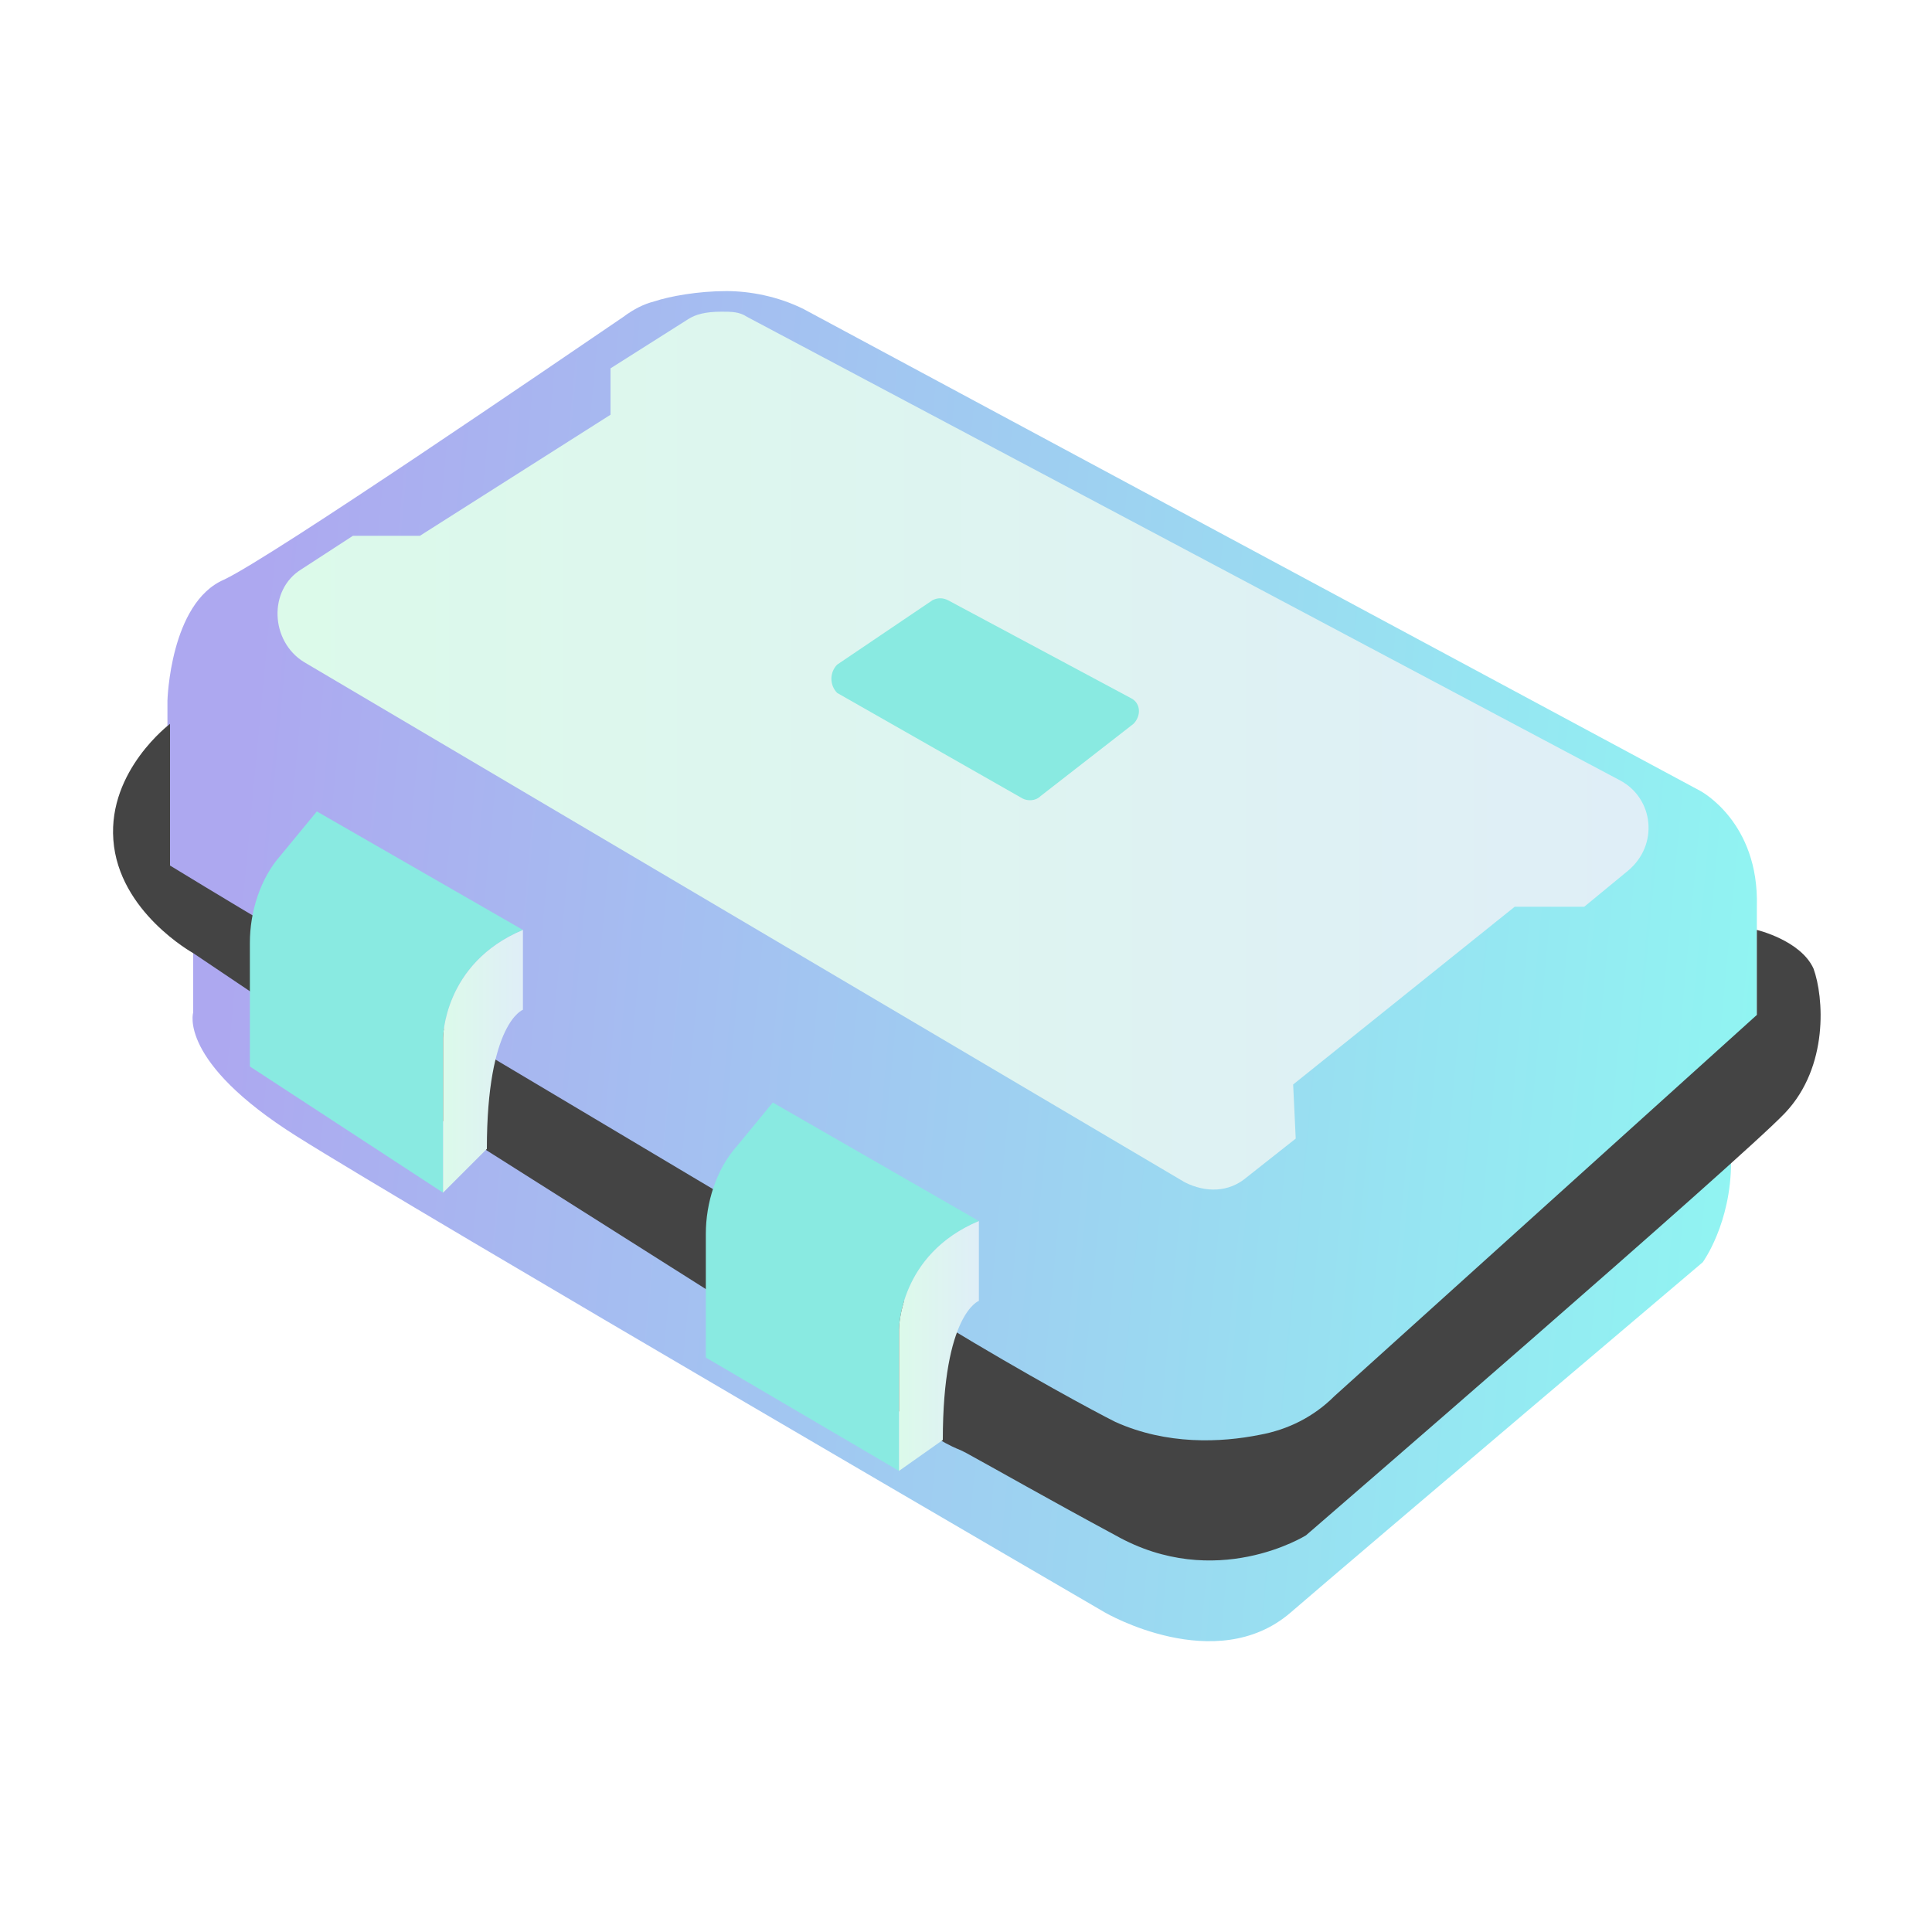 <svg xmlns="http://www.w3.org/2000/svg" xmlns:xlink="http://www.w3.org/1999/xlink" x="0px" y="0px" width="65" height="65" viewBox="0 0 75 75" enable-background="new 0 0 75 75" xml:space="preserve"><defs><linearGradient id="NAV-SH-CA-1" gradientUnits="userSpaceOnUse" x1="9.055" y1="34.825" x2="68.705" y2="40.417"><stop offset="0" style="stop-color: #ADA8F0;"></stop><stop offset="1" style="stop-color: #90F5F2;"></stop></linearGradient><linearGradient id="NAV-SH-CA-1" gradientUnits="userSpaceOnUse" x1="9.055" y1="34.825" x2="68.705" y2="40.417"><stop offset="0" style="stop-color: #ADA8F0;"></stop><stop offset="1" style="stop-color: #90F5F2;"></stop></linearGradient><linearGradient id="NAV-SH-CA-2" gradientUnits="userSpaceOnUse" x1="34.887" y1="52.255" x2="37.978" y2="52.255"><stop offset="0" style="stop-color: #DCFAEA;"></stop><stop offset="1" style="stop-color: #DFEEF7;"></stop></linearGradient><linearGradient id="NAV-SH-CA-3" gradientUnits="userSpaceOnUse" x1="17.202" y1="41.188" x2="20.279" y2="41.188"><stop offset="0" style="stop-color: #DCFAEA;"></stop><stop offset="1" style="stop-color: #DFEEF7;"></stop></linearGradient><linearGradient id="NAV-SH-CA-4" gradientUnits="userSpaceOnUse" x1="10.803" y1="29.152" x2="63.828" y2="29.152"><stop offset="0" style="stop-color: #DCFAEA;"></stop><stop offset="1" style="stop-color: #DFEEF7;"></stop></linearGradient></defs><linearGradient id="NAV-SH-CA-1" gradientUnits="userSpaceOnUse" x1="9.055" y1="34.825" x2="68.705" y2="40.417"><stop offset="0" style="stop-color: #ADA8F0;"></stop><stop offset="1" style="stop-color: #90F5F2;"></stop></linearGradient><path fill="url(&quot;#NAV-SH-CA-1&quot;)" d="M68.2,39.4c0,0,0-1.6,0-3.3c0-0.3,0-0.6,0-0.9c0.1-3.3-2.2-4.5-2.2-4.5L31.2,12c-1-0.5-2.1-0.7-3-0.7c-1.1,0-2.2,0.2-2.8,0.4c-0.4,0.1-0.8,0.3-1.2,0.6C21.7,14,10.6,21.6,8.7,22.5c-2.1,0.9-2.2,4.7-2.2,4.7v0.9v5.5c0.3,1.1,0.7,2.3,1,3.4v2.3c0,0-0.6,1.9,4,4.8c4.6,2.9,31.4,18.5,31.4,18.5s4.3,2.5,7.2,0c2.9-2.5,16-13.6,16-13.6s1.1-1.5,1.1-3.9C67.5,43.2,67.9,41.3,68.2,39.4z"></path><path fill="#444444" d="M70.4,37.6c-0.5-1.1-2.2-1.5-2.2-1.5c0,1.6,0,3.3,0,3.3L51.8,54.2C51,55,50,55.5,48.9,55.7c-1.5,0.3-3.6,0.4-5.6-0.5c-0.8-0.4-3.4-1.8-6.7-3.8c-6.4-3.7-12.7-7.5-19.1-11.3c-3.7-2.2-7.3-4.3-10.9-6.5v-5.5l0,0c0,0-2.4,1.8-2.2,4.5C4.6,35.4,7.5,37,7.5,37l11.3,7.6l17.7,11.2l0,0.1c0,0,0.3,0.2,0.8,0.4l0.2,0.1l0,0c1.1,0.6,3.2,1.8,5.8,3.2c3.9,2.2,7.4,0,7.4,0s16.9-14.6,18.6-16.4C71,41.4,70.8,38.7,70.4,37.6z"></path><path fill="#89EAE1" d="M38,47.4c-3.1,1.3-3.1,4.2-3.1,4.2v5.5l-7.5-4.4v-4.8c0-1.2,0.4-2.5,1.2-3.4l1.4-1.7L38,47.4z"></path><linearGradient id="NAV-SH-CA-2" gradientUnits="userSpaceOnUse" x1="34.887" y1="52.255" x2="37.978" y2="52.255"><stop offset="0" style="stop-color: #DCFAEA;"></stop><stop offset="1" style="stop-color: #DFEEF7;"></stop></linearGradient><path fill="url(&quot;#NAV-SH-CA-2&quot;)" d="M34.9,51.6v5.5l1.7-1.2c0-4.9,1.4-5.4,1.4-5.4v-3.1C34.9,48.7,34.9,51.6,34.9,51.6"></path><path fill="#89EAE1" d="M20.3,36.1c-3.1,1.3-3.1,4.2-3.1,4.2v6l-7.5-4.9v-4.8c0-1.2,0.4-2.5,1.2-3.4l1.4-1.7L20.3,36.1z"></path><linearGradient id="NAV-SH-CA-3" gradientUnits="userSpaceOnUse" x1="17.202" y1="41.188" x2="20.279" y2="41.188"><stop offset="0" style="stop-color: #DCFAEA;"></stop><stop offset="1" style="stop-color: #DFEEF7;"></stop></linearGradient><path fill="url(&quot;#NAV-SH-CA-3&quot;)" d="M17.2,40.3v6l1.7-1.7c0-4.9,1.4-5.4,1.4-5.4v-3.1C17.2,37.4,17.2,40.3,17.2,40.3"></path><linearGradient id="NAV-SH-CA-4" gradientUnits="userSpaceOnUse" x1="10.803" y1="29.152" x2="63.828" y2="29.152"><stop offset="0" style="stop-color: #DCFAEA;"></stop><stop offset="1" style="stop-color: #DFEEF7;"></stop></linearGradient><path fill="url(&quot;#NAV-SH-CA-4&quot;)" d="M26.7,12.4l-3,1.9v1.8l-7.4,4.7h-2.6l-2,1.3c-1.3,0.8-1.2,2.8,0.1,3.6L46,45.9c0.8,0.4,1.7,0.4,2.4-0.2l1.9-1.5l-0.1-2.1l8.6-6.9h2.7l1.7-1.4c1.2-1,1-2.8-0.3-3.5l-33.9-18c-0.3-0.2-0.6-0.2-1-0.2C27.4,12.1,27,12.2,26.7,12.4"></path><path fill="#89EAE1" d="M32.5,25.8l3.7-2.5c0.2-0.1,0.4-0.1,0.6,0l7.1,3.8c0.4,0.2,0.4,0.7,0.1,1l-3.6,2.8c-0.2,0.2-0.5,0.2-0.7,0.1l-7.2-4.1C32.2,26.6,32.2,26.1,32.5,25.8"></path><g id="NAV-SH-CS-O" opacity="0"><rect x="0" y="0" width="100" height="100" fill="#fff"></rect><linearGradient id="NAV-SH-CA-5" gradientUnits="userSpaceOnUse" x1="9.055" y1="34.825" x2="68.705" y2="40.417"><stop offset="0" style="stop-color: #F7A39F;"></stop><stop offset="1" style="stop-color: #FFDF97;"></stop></linearGradient><path fill="url(#NAV-SH-CA-5)" d="M68.2,39.4c0,0,0-1.6,0-3.3c0-0.3,0-0.6,0-0.9c0.1-3.3-2.2-4.5-2.2-4.5L31.2,12c-1-0.5-2.1-0.7-3-0.7c-1.1,0-2.2,0.2-2.8,0.4c-0.4,0.1-0.8,0.3-1.2,0.6C21.7,14,10.6,21.6,8.7,22.5c-2.1,0.9-2.2,4.7-2.2,4.7v0.9v5.5c0.3,1.1,0.7,2.3,1,3.4v2.3c0,0-0.6,1.9,4,4.8c4.6,2.9,31.4,18.5,31.4,18.5s4.3,2.5,7.2,0c2.9-2.5,16-13.6,16-13.6s1.1-1.5,1.1-3.9C67.5,43.2,67.9,41.3,68.2,39.4z"></path><path fill="#444" d="M70.4,37.6c-0.5-1.1-2.2-1.5-2.2-1.5c0,1.6,0,3.3,0,3.3L51.8,54.2C51,55,50,55.5,48.9,55.7c-1.5,0.3-3.6,0.4-5.6-0.5c-0.8-0.4-3.4-1.8-6.7-3.8c-6.4-3.7-12.7-7.5-19.1-11.3c-3.7-2.2-7.3-4.3-10.9-6.5v-5.5l0,0c0,0-2.4,1.8-2.2,4.5C4.6,35.4,7.5,37,7.5,37l11.3,7.6l17.7,11.2l0,0.1c0,0,0.3,0.2,0.8,0.4l0.2,0.1l0,0c1.1,0.6,3.2,1.8,5.8,3.2c3.9,2.2,7.4,0,7.4,0s16.9-14.6,18.6-16.4C71,41.4,70.8,38.7,70.4,37.6z"></path><path fill="#FFDF97" d="M38,47.4c-3.1,1.3-3.1,4.2-3.1,4.2v5.5l-7.5-4.4v-4.8c0-1.2,0.4-2.5,1.2-3.4l1.4-1.7L38,47.4z"></path><path fill="#FCEFBB" d="M34.9,51.6v5.5l1.7-1.2c0-4.9,1.4-5.4,1.4-5.4v-3.1C34.9,48.7,34.9,51.6,34.9,51.6"></path><path fill="#FFDF97" d="M20.3,36.1c-3.1,1.3-3.1,4.2-3.1,4.2v6l-7.5-4.9v-4.8c0-1.2,0.4-2.5,1.2-3.4l1.4-1.7L20.3,36.1z"></path><path fill="#FCEFBB" d="M17.2,40.3v6l1.7-1.7c0-4.9,1.4-5.4,1.4-5.4v-3.1C17.2,37.4,17.2,40.3,17.2,40.3"></path><path fill="#FCEFBB" d="M26.7,12.4l-3,1.9v1.8l-7.4,4.7h-2.6l-2,1.3c-1.3,0.8-1.2,2.8,0.1,3.6L46,45.9c0.8,0.4,1.7,0.4,2.4-0.2l1.9-1.5l-0.1-2.1l8.6-6.9h2.7l1.7-1.4c1.2-1,1-2.8-0.3-3.5l-33.9-18c-0.3-0.2-0.6-0.2-1-0.2C27.4,12.1,27,12.2,26.7,12.4"></path><path fill="#FFDF97" d="M32.5,25.8l3.7-2.5c0.2-0.1,0.4-0.1,0.6,0l7.1,3.8c0.4,0.2,0.4,0.7,0.1,1l-3.6,2.8c-0.2,0.2-0.5,0.2-0.7,0.1l-7.2-4.1C32.2,26.6,32.2,26.1,32.5,25.8"></path></g></svg>